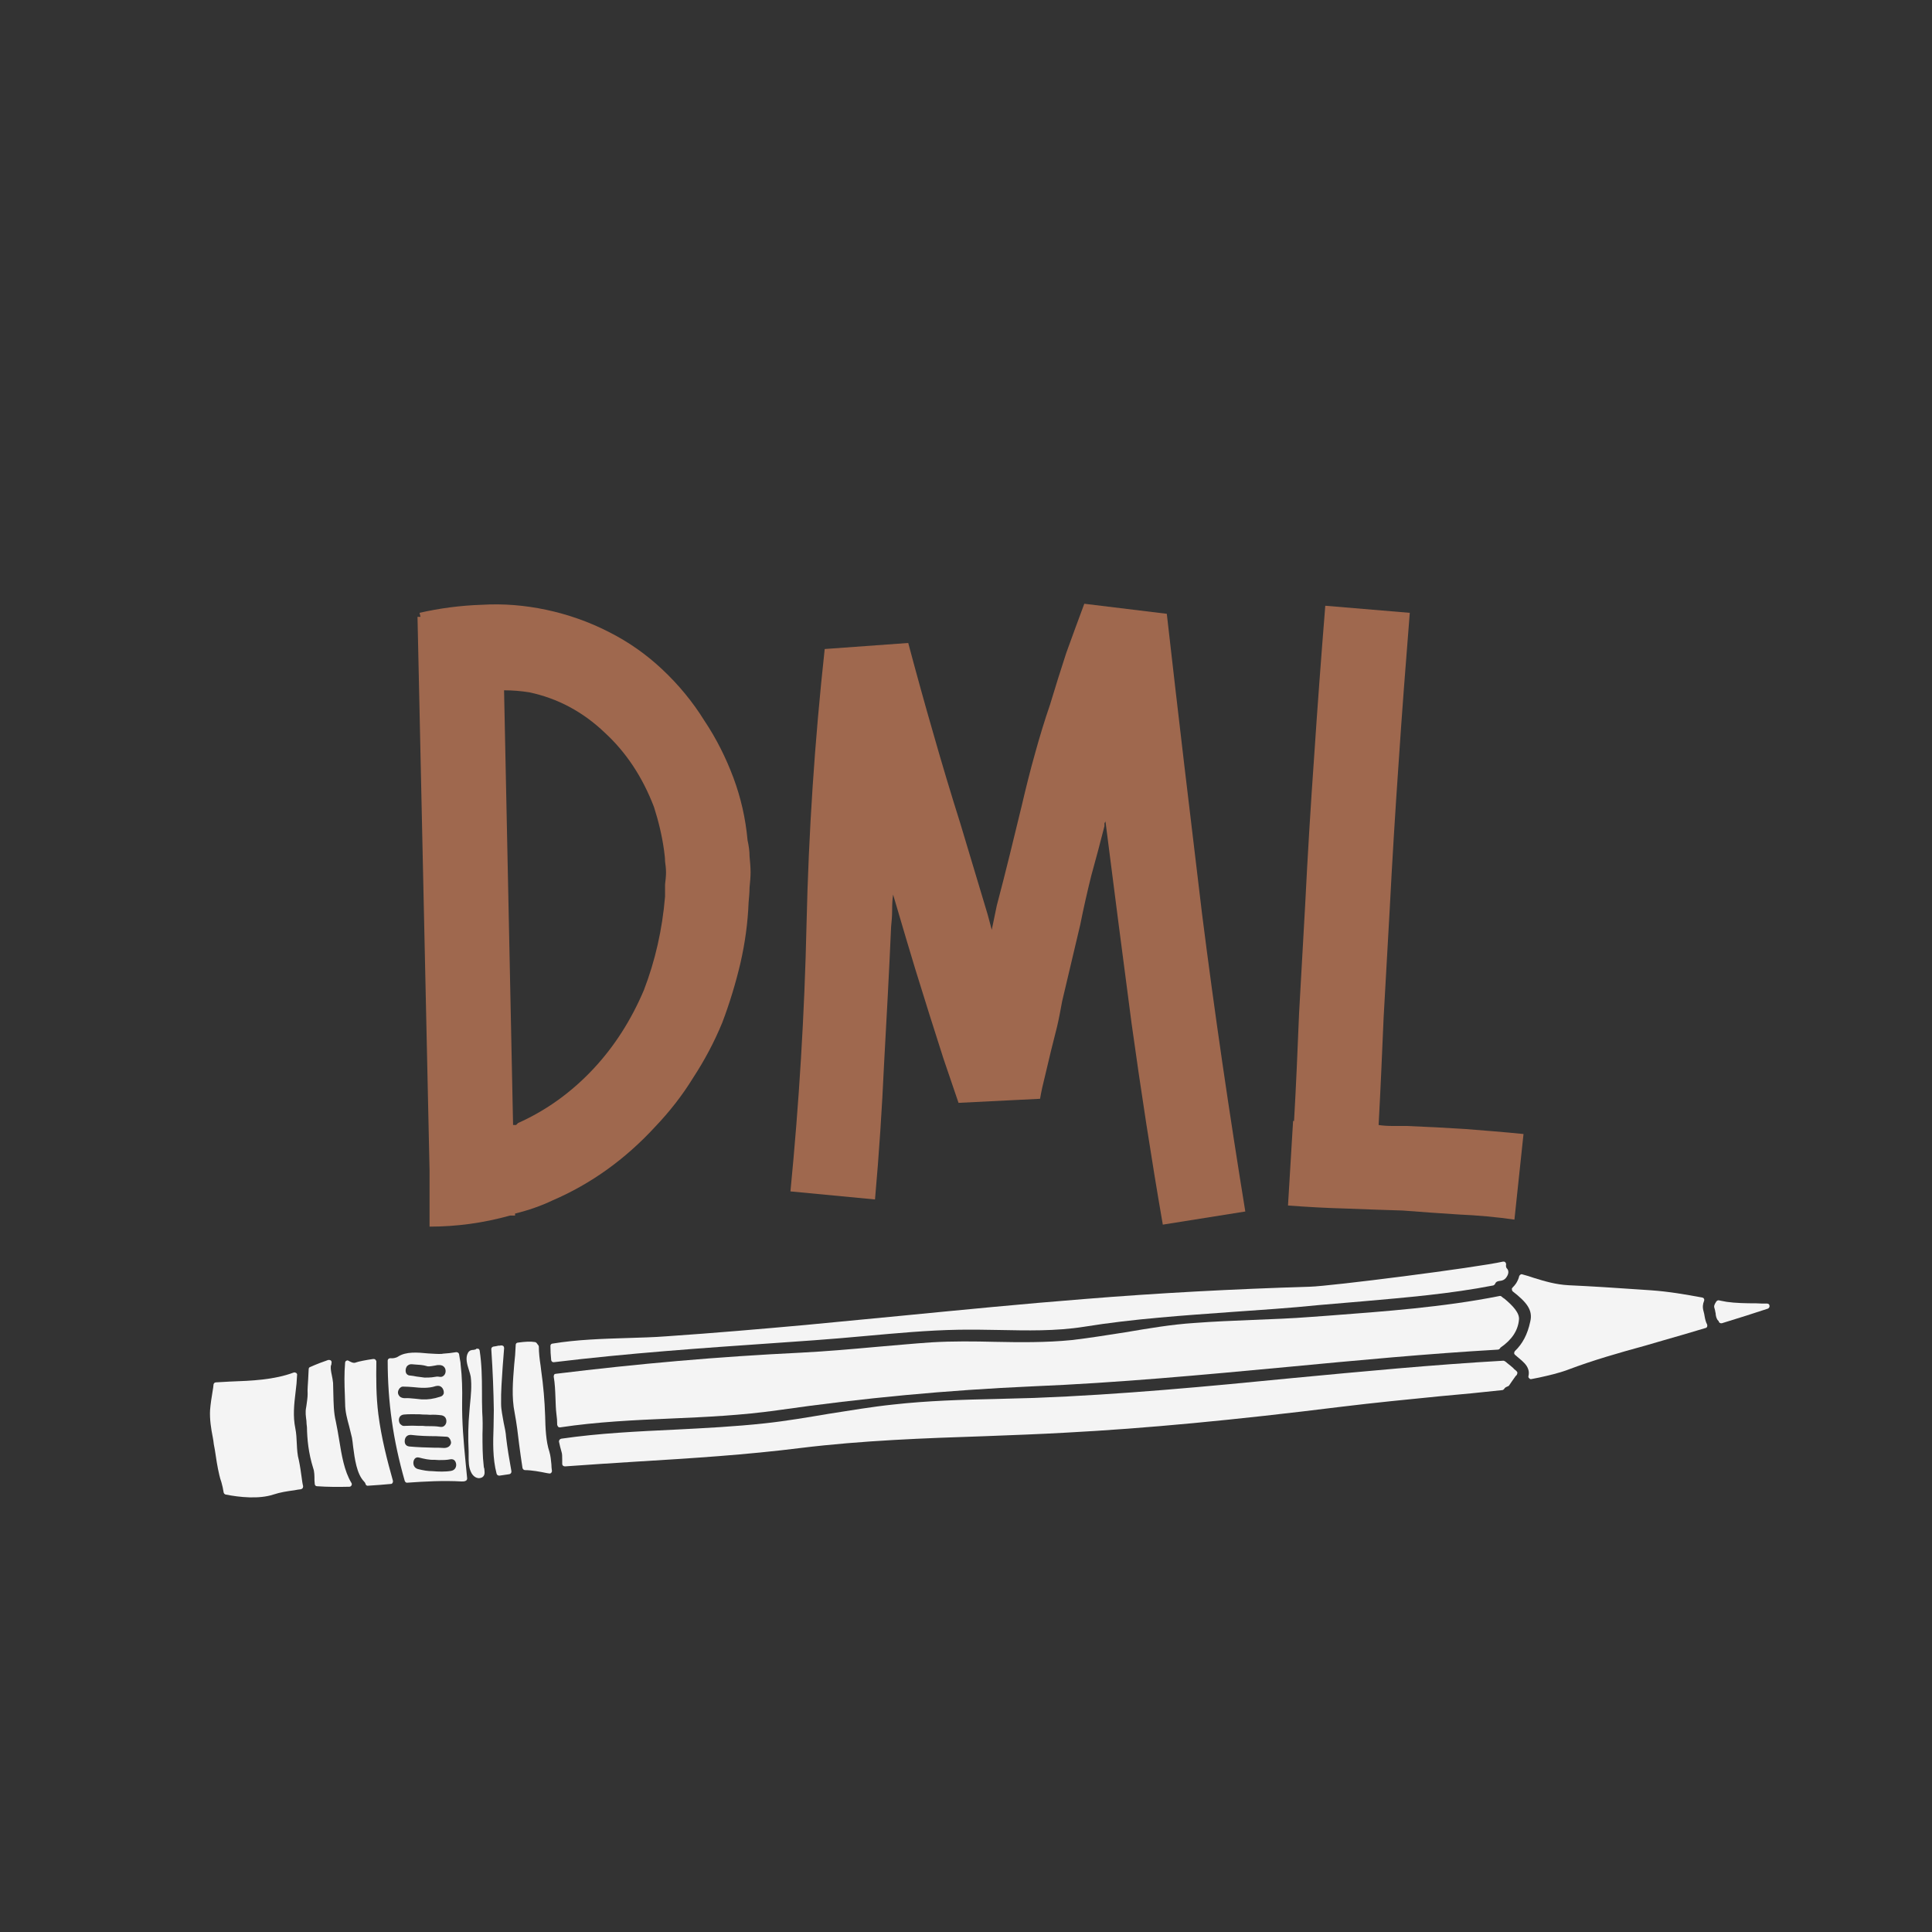 <svg xmlns="http://www.w3.org/2000/svg" xmlns:xlink="http://www.w3.org/1999/xlink" width="40" zoomAndPan="magnify" viewBox="0 0 30 30" height="40" preserveAspectRatio="xMidYMid meet" version="1.2"><rect x="0" y="0" width="30" height="30" fill="#333333" stroke="none"/><defs><clipPath id="ec0fa43da5"><path d="M 8 19 L 24 19 L 24 22 L 8 22 Z M 8 19 "/></clipPath><clipPath id="0637a20bfb"><path d="M 16.695 33.816 L 2.516 22.492 L 13.387 8.879 L 27.566 20.203 Z M 16.695 33.816 "/></clipPath><clipPath id="356f8b3a7a"><path d="M 16.695 33.816 L 2.516 22.492 L 13.387 8.879 L 27.566 20.203 Z M 16.695 33.816 "/></clipPath><clipPath id="64d7572ffa"><path d="M 8 20 L 24 20 L 24 23 L 8 23 Z M 8 20 "/></clipPath><clipPath id="d45612691e"><path d="M 16.695 33.816 L 2.516 22.492 L 13.387 8.879 L 27.566 20.203 Z M 16.695 33.816 "/></clipPath><clipPath id="ac5c271726"><path d="M 16.695 33.816 L 2.516 22.492 L 13.387 8.879 L 27.566 20.203 Z M 16.695 33.816 "/></clipPath><clipPath id="6ef6f19632"><path d="M 7 20 L 9 20 L 9 23 L 7 23 Z M 7 20 "/></clipPath><clipPath id="b6fa03590b"><path d="M 16.695 33.816 L 2.516 22.492 L 13.387 8.879 L 27.566 20.203 Z M 16.695 33.816 "/></clipPath><clipPath id="a1fcf671e2"><path d="M 16.695 33.816 L 2.516 22.492 L 13.387 8.879 L 27.566 20.203 Z M 16.695 33.816 "/></clipPath><clipPath id="043a05c280"><path d="M 23 19 L 27 19 L 27 22 L 23 22 Z M 23 19 "/></clipPath><clipPath id="7666f21882"><path d="M 16.695 33.816 L 2.516 22.492 L 13.387 8.879 L 27.566 20.203 Z M 16.695 33.816 "/></clipPath><clipPath id="50ac7f318a"><path d="M 16.695 33.816 L 2.516 22.492 L 13.387 8.879 L 27.566 20.203 Z M 16.695 33.816 "/></clipPath><clipPath id="d7f1b22e86"><path d="M 7 20 L 8 20 L 8 23 L 7 23 Z M 7 20 "/></clipPath><clipPath id="e09475c083"><path d="M 16.695 33.816 L 2.516 22.492 L 13.387 8.879 L 27.566 20.203 Z M 16.695 33.816 "/></clipPath><clipPath id="c2aa9a4c83"><path d="M 16.695 33.816 L 2.516 22.492 L 13.387 8.879 L 27.566 20.203 Z M 16.695 33.816 "/></clipPath><clipPath id="d2f1a59b09"><path d="M 8 21 L 24 21 L 24 23 L 8 23 Z M 8 21 "/></clipPath><clipPath id="c6a92cf92b"><path d="M 16.695 33.816 L 2.516 22.492 L 13.387 8.879 L 27.566 20.203 Z M 16.695 33.816 "/></clipPath><clipPath id="ee32260810"><path d="M 16.695 33.816 L 2.516 22.492 L 13.387 8.879 L 27.566 20.203 Z M 16.695 33.816 "/></clipPath><clipPath id="7473f59672"><path d="M 26 20 L 28 20 L 28 21 L 26 21 Z M 26 20 "/></clipPath><clipPath id="2470406317"><path d="M 16.695 33.816 L 2.516 22.492 L 13.387 8.879 L 27.566 20.203 Z M 16.695 33.816 "/></clipPath><clipPath id="58d49e2919"><path d="M 16.695 33.816 L 2.516 22.492 L 13.387 8.879 L 27.566 20.203 Z M 16.695 33.816 "/></clipPath><clipPath id="25364aa522"><path d="M 7 20 L 8 20 L 8 23 L 7 23 Z M 7 20 "/></clipPath><clipPath id="05e5e4688b"><path d="M 16.695 33.816 L 2.516 22.492 L 13.387 8.879 L 27.566 20.203 Z M 16.695 33.816 "/></clipPath><clipPath id="b7cb663a55"><path d="M 16.695 33.816 L 2.516 22.492 L 13.387 8.879 L 27.566 20.203 Z M 16.695 33.816 "/></clipPath><clipPath id="b6f1f126af"><path d="M 6 20 L 8 20 L 8 24 L 6 24 Z M 6 20 "/></clipPath><clipPath id="efa3517466"><path d="M 16.695 33.816 L 2.516 22.492 L 13.387 8.879 L 27.566 20.203 Z M 16.695 33.816 "/></clipPath><clipPath id="45f6e013df"><path d="M 16.695 33.816 L 2.516 22.492 L 13.387 8.879 L 27.566 20.203 Z M 16.695 33.816 "/></clipPath><clipPath id="67b7bea578"><path d="M 5 21 L 7 21 L 7 24 L 5 24 Z M 5 21 "/></clipPath><clipPath id="3c0d6de201"><path d="M 16.695 33.816 L 2.516 22.492 L 13.387 8.879 L 27.566 20.203 Z M 16.695 33.816 "/></clipPath><clipPath id="eb81ccc163"><path d="M 16.695 33.816 L 2.516 22.492 L 13.387 8.879 L 27.566 20.203 Z M 16.695 33.816 "/></clipPath><clipPath id="2c56977278"><path d="M 4 21 L 6 21 L 6 24 L 4 24 Z M 4 21 "/></clipPath><clipPath id="27a63101b8"><path d="M 16.695 33.816 L 2.516 22.492 L 13.387 8.879 L 27.566 20.203 Z M 16.695 33.816 "/></clipPath><clipPath id="6e55965efe"><path d="M 16.695 33.816 L 2.516 22.492 L 13.387 8.879 L 27.566 20.203 Z M 16.695 33.816 "/></clipPath><clipPath id="0a6174592e"><path d="M 3 21 L 5 21 L 5 24 L 3 24 Z M 3 21 "/></clipPath><clipPath id="a953cf09ca"><path d="M 16.695 33.816 L 2.516 22.492 L 13.387 8.879 L 27.566 20.203 Z M 16.695 33.816 "/></clipPath><clipPath id="4cbf116aa2"><path d="M 16.695 33.816 L 2.516 22.492 L 13.387 8.879 L 27.566 20.203 Z M 16.695 33.816 "/></clipPath></defs><g id="50ae315f9f"><g style="fill:#9f684e;fill-opacity:1;"><g transform="translate(5.936, 19)"><path style="stroke:none" d="M 5.672 -5.953 C 5.691 -5.867 5.703 -5.785 5.703 -5.703 C 5.711 -5.617 5.719 -5.535 5.719 -5.453 C 5.719 -5.379 5.711 -5.301 5.703 -5.219 C 5.703 -5.145 5.695 -5.066 5.688 -4.984 C 5.676 -4.672 5.633 -4.359 5.562 -4.047 C 5.488 -3.734 5.395 -3.426 5.281 -3.125 C 5.156 -2.82 5.004 -2.535 4.828 -2.266 C 4.66 -1.992 4.461 -1.738 4.234 -1.5 C 3.773 -1 3.242 -0.617 2.641 -0.359 C 2.461 -0.273 2.27 -0.207 2.062 -0.156 L 2.062 -0.125 L 1.984 -0.125 C 1.566 -0.008 1.148 0.047 0.734 0.047 L 0.734 -0.828 L 0.547 -9.422 L 0.594 -9.422 L 0.578 -9.484 C 0.891 -9.555 1.211 -9.598 1.547 -9.609 C 1.879 -9.629 2.211 -9.602 2.547 -9.531 C 2.891 -9.457 3.211 -9.344 3.516 -9.188 C 3.828 -9.031 4.102 -8.836 4.344 -8.609 C 4.602 -8.367 4.82 -8.102 5 -7.812 C 5.188 -7.531 5.336 -7.234 5.453 -6.922 C 5.566 -6.617 5.641 -6.297 5.672 -5.953 Z M 4.391 -5.078 C 4.391 -5.141 4.391 -5.203 4.391 -5.266 C 4.398 -5.328 4.406 -5.391 4.406 -5.453 C 4.406 -5.516 4.398 -5.57 4.391 -5.625 C 4.391 -5.676 4.383 -5.734 4.375 -5.797 C 4.344 -6.023 4.289 -6.25 4.219 -6.469 C 4.039 -6.938 3.785 -7.32 3.453 -7.625 C 3.117 -7.945 2.727 -8.156 2.281 -8.25 C 2.156 -8.27 2.023 -8.281 1.891 -8.281 L 2.031 -1.531 C 2.051 -1.531 2.066 -1.531 2.078 -1.531 C 2.086 -1.539 2.098 -1.551 2.109 -1.562 C 2.547 -1.758 2.938 -2.039 3.281 -2.406 C 3.602 -2.75 3.863 -3.156 4.062 -3.625 C 4.238 -4.082 4.348 -4.566 4.391 -5.078 Z M 4.391 -5.078 "/></g></g><g style="fill:#9f684e;fill-opacity:1;"><g transform="translate(11.712, 19)"><path style="stroke:none" d="M 7.625 -0.188 L 6.344 0.016 C 6.164 -1.023 6.004 -2.066 5.859 -3.109 C 5.723 -4.148 5.586 -5.195 5.453 -6.25 C 5.453 -6.238 5.445 -6.227 5.438 -6.219 C 5.438 -6.207 5.438 -6.191 5.438 -6.172 C 5.375 -5.922 5.305 -5.664 5.234 -5.406 C 5.172 -5.156 5.113 -4.898 5.062 -4.641 L 4.781 -3.453 C 4.758 -3.328 4.734 -3.195 4.703 -3.062 C 4.672 -2.938 4.641 -2.812 4.609 -2.688 C 4.578 -2.562 4.547 -2.43 4.516 -2.297 C 4.484 -2.172 4.457 -2.051 4.438 -1.938 L 3.172 -1.875 L 2.938 -2.562 L 2.719 -3.25 L 2.5 -3.953 L 2.359 -4.422 L 2.156 -5.109 C 2.145 -5.035 2.141 -4.953 2.141 -4.859 C 2.141 -4.773 2.133 -4.691 2.125 -4.609 C 2.094 -3.898 2.055 -3.191 2.016 -2.484 C 1.984 -1.785 1.938 -1.082 1.875 -0.375 L 0.562 -0.5 C 0.695 -1.863 0.781 -3.25 0.812 -4.656 C 0.844 -6.07 0.938 -7.492 1.094 -8.922 L 2.391 -9.016 C 2.516 -8.547 2.645 -8.078 2.781 -7.609 C 2.914 -7.141 3.055 -6.672 3.203 -6.203 L 3.625 -4.797 L 3.688 -4.562 L 3.766 -4.938 C 3.836 -5.207 3.906 -5.473 3.969 -5.734 C 4.031 -5.992 4.094 -6.25 4.156 -6.5 C 4.219 -6.77 4.285 -7.035 4.359 -7.297 C 4.43 -7.555 4.508 -7.812 4.594 -8.062 C 4.676 -8.332 4.758 -8.598 4.844 -8.859 C 4.938 -9.117 5.031 -9.375 5.125 -9.625 L 6.406 -9.469 C 6.582 -7.914 6.766 -6.363 6.953 -4.812 C 7.148 -3.27 7.375 -1.727 7.625 -0.188 Z M 7.625 -0.188 "/></g></g><g style="fill:#9f684e;fill-opacity:1;"><g transform="translate(19.438, 19)"><path style="stroke:none" d="M 2.406 -1.516 C 2.707 -1.504 3.008 -1.488 3.312 -1.469 C 3.613 -1.445 3.914 -1.422 4.219 -1.391 L 4.078 -0.062 C 3.797 -0.102 3.508 -0.129 3.219 -0.141 C 2.926 -0.16 2.633 -0.18 2.344 -0.203 C 2.051 -0.211 1.754 -0.223 1.453 -0.234 C 1.16 -0.242 0.863 -0.258 0.562 -0.281 L 0.641 -1.594 C 0.648 -1.594 0.656 -1.594 0.656 -1.594 C 0.688 -2.145 0.711 -2.703 0.734 -3.266 C 0.766 -3.828 0.797 -4.383 0.828 -4.938 C 0.867 -5.719 0.914 -6.492 0.969 -7.266 C 1.02 -8.035 1.078 -8.812 1.141 -9.594 L 2.453 -9.484 C 2.391 -8.711 2.332 -7.941 2.281 -7.172 C 2.227 -6.398 2.18 -5.633 2.141 -4.875 C 2.109 -4.312 2.078 -3.754 2.047 -3.203 C 2.023 -2.648 2 -2.094 1.969 -1.531 C 2.039 -1.52 2.113 -1.516 2.188 -1.516 C 2.27 -1.516 2.344 -1.516 2.406 -1.516 Z M 2.406 -1.516 "/></g></g><g clip-rule="nonzero" clip-path="url(#ec0fa43da5)"><g clip-rule="nonzero" clip-path="url(#0637a20bfb)"><g clip-rule="nonzero" clip-path="url(#356f8b3a7a)"><path style=" stroke:none;fill-rule:nonzero;fill:#f4f4f4;fill-opacity:1;" d="M 23.395 19.828 C 23.43 19.777 23.43 19.727 23.398 19.695 C 23.383 19.68 23.383 19.648 23.387 19.637 C 23.387 19.621 23.383 19.609 23.375 19.602 C 23.375 19.602 23.371 19.598 23.371 19.598 C 23.363 19.59 23.352 19.59 23.34 19.59 C 22.922 19.684 20.652 19.973 20.34 19.98 C 19.156 20.016 17.977 20.078 16.828 20.172 C 15.887 20.246 14.934 20.34 14.008 20.43 C 13.508 20.477 13.008 20.527 12.508 20.574 C 11.855 20.633 11.098 20.699 10.348 20.75 C 10.145 20.766 9.938 20.77 9.734 20.777 C 9.352 20.789 8.957 20.801 8.582 20.863 C 8.562 20.863 8.547 20.879 8.547 20.898 C 8.547 20.973 8.551 21.047 8.559 21.121 C 8.562 21.141 8.582 21.156 8.602 21.152 C 9.762 21.012 10.883 20.934 12.07 20.852 L 12.637 20.812 C 12.898 20.793 13.172 20.77 13.43 20.746 C 13.91 20.703 14.402 20.656 14.891 20.648 C 15.098 20.645 15.309 20.648 15.512 20.652 C 15.945 20.66 16.391 20.672 16.832 20.602 C 17.605 20.477 18.387 20.426 19.145 20.371 C 19.578 20.34 20.023 20.312 20.469 20.266 C 20.699 20.246 20.93 20.227 21.16 20.207 C 21.832 20.148 22.523 20.09 23.184 19.961 C 23.199 19.957 23.207 19.949 23.215 19.938 C 23.223 19.91 23.246 19.895 23.281 19.891 C 23.32 19.887 23.363 19.879 23.395 19.828 "/></g></g></g><g clip-rule="nonzero" clip-path="url(#64d7572ffa)"><g clip-rule="nonzero" clip-path="url(#d45612691e)"><g clip-rule="nonzero" clip-path="url(#ac5c271726)"><path style=" stroke:none;fill-rule:nonzero;fill:#f4f4f4;fill-opacity:1;" d="M 8.625 21.699 C 8.629 21.785 8.629 21.875 8.641 21.965 C 8.648 22.012 8.652 22.062 8.652 22.125 C 8.656 22.137 8.66 22.148 8.668 22.156 C 8.676 22.164 8.688 22.164 8.699 22.164 C 9.27 22.078 9.852 22.051 10.414 22.027 C 10.957 22.004 11.523 21.977 12.078 21.898 C 13.41 21.707 14.707 21.586 16.035 21.527 C 17.355 21.473 18.688 21.348 19.98 21.227 C 21.055 21.125 22.164 21.02 23.258 20.957 C 23.27 20.957 23.277 20.953 23.285 20.945 C 23.289 20.941 23.293 20.938 23.297 20.93 C 23.301 20.926 23.301 20.922 23.305 20.922 C 23.473 20.805 23.57 20.664 23.586 20.496 C 23.602 20.387 23.48 20.266 23.363 20.168 C 23.344 20.156 23.328 20.145 23.312 20.129 C 23.305 20.125 23.293 20.121 23.281 20.125 C 22.418 20.297 21.504 20.363 20.621 20.43 L 20.359 20.449 C 20.055 20.473 19.746 20.484 19.445 20.496 C 19.152 20.508 18.848 20.52 18.547 20.543 C 18.188 20.566 17.824 20.629 17.473 20.688 C 17.199 20.73 16.918 20.777 16.637 20.809 C 16.242 20.848 15.84 20.844 15.449 20.836 C 15.125 20.828 14.793 20.824 14.461 20.844 C 14.18 20.863 13.891 20.891 13.613 20.914 C 13.227 20.949 12.828 20.984 12.438 21.004 C 11.152 21.066 9.906 21.176 8.633 21.332 C 8.621 21.332 8.613 21.336 8.605 21.344 C 8.602 21.355 8.598 21.363 8.598 21.375 C 8.617 21.484 8.621 21.594 8.625 21.699 "/></g></g></g><g clip-rule="nonzero" clip-path="url(#6ef6f19632)"><g clip-rule="nonzero" clip-path="url(#b6fa03590b)"><g clip-rule="nonzero" clip-path="url(#a1fcf671e2)"><path style=" stroke:none;fill-rule:nonzero;fill:#f4f4f4;fill-opacity:1;" d="M 8.562 22.738 C 8.555 22.676 8.551 22.609 8.531 22.543 C 8.477 22.383 8.469 22.172 8.465 21.988 C 8.457 21.75 8.438 21.523 8.402 21.27 L 8.395 21.211 C 8.379 21.105 8.367 21.008 8.367 20.91 C 8.367 20.891 8.348 20.879 8.336 20.859 C 8.336 20.855 8.332 20.852 8.324 20.848 C 8.32 20.844 8.316 20.84 8.309 20.84 C 8.242 20.828 8.156 20.832 8.043 20.848 C 8.023 20.848 8.008 20.863 8.008 20.883 C 8.004 20.988 7.996 21.094 7.984 21.195 C 7.965 21.438 7.941 21.691 7.992 21.941 C 8.023 22.105 8.043 22.27 8.062 22.434 C 8.078 22.551 8.094 22.676 8.113 22.793 C 8.117 22.812 8.133 22.828 8.152 22.828 C 8.254 22.828 8.383 22.852 8.496 22.875 L 8.523 22.879 C 8.535 22.883 8.551 22.879 8.559 22.871 C 8.566 22.859 8.574 22.848 8.57 22.836 C 8.566 22.805 8.562 22.773 8.562 22.738 "/></g></g></g><g clip-rule="nonzero" clip-path="url(#043a05c280)"><g clip-rule="nonzero" clip-path="url(#7666f21882)"><g clip-rule="nonzero" clip-path="url(#50ac7f318a)"><path style=" stroke:none;fill-rule:nonzero;fill:#f4f4f4;fill-opacity:1;" d="M 26.469 20.438 C 26.465 20.414 26.461 20.387 26.453 20.363 C 26.434 20.297 26.441 20.25 26.461 20.199 C 26.465 20.188 26.465 20.176 26.457 20.164 C 26.457 20.16 26.453 20.156 26.449 20.156 C 26.445 20.152 26.438 20.148 26.43 20.148 C 26.184 20.102 25.918 20.055 25.629 20.035 L 25.406 20.02 C 25.062 19.996 24.707 19.973 24.355 19.957 C 24.148 19.945 23.988 19.895 23.82 19.844 C 23.762 19.824 23.703 19.805 23.641 19.789 C 23.629 19.785 23.617 19.785 23.609 19.793 C 23.602 19.797 23.594 19.805 23.59 19.816 C 23.582 19.855 23.562 19.895 23.543 19.926 C 23.527 19.949 23.512 19.969 23.488 19.992 C 23.48 20 23.473 20.008 23.477 20.02 C 23.477 20.031 23.48 20.043 23.488 20.051 C 23.703 20.219 23.805 20.34 23.762 20.52 C 23.719 20.723 23.641 20.867 23.523 20.98 C 23.516 20.988 23.512 21 23.512 21.012 C 23.512 21.031 23.535 21.047 23.551 21.059 C 23.559 21.066 23.566 21.074 23.582 21.086 C 23.648 21.141 23.707 21.191 23.73 21.262 C 23.742 21.297 23.742 21.332 23.734 21.367 C 23.73 21.379 23.734 21.395 23.746 21.402 C 23.754 21.414 23.77 21.418 23.781 21.414 C 23.82 21.406 23.859 21.398 23.898 21.391 C 24.043 21.359 24.199 21.324 24.344 21.27 C 24.738 21.121 25.148 21.004 25.547 20.895 C 25.641 20.867 25.734 20.84 25.832 20.812 C 26.047 20.75 26.266 20.688 26.484 20.621 C 26.496 20.621 26.504 20.609 26.508 20.602 C 26.512 20.59 26.512 20.578 26.508 20.566 C 26.488 20.531 26.477 20.484 26.469 20.438 "/></g></g></g><g clip-rule="nonzero" clip-path="url(#d7f1b22e86)"><g clip-rule="nonzero" clip-path="url(#e09475c083)"><g clip-rule="nonzero" clip-path="url(#c2aa9a4c83)"><path style=" stroke:none;fill-rule:nonzero;fill:#f4f4f4;fill-opacity:1;" d="M 7.52 22.805 C 7.516 22.793 7.512 22.785 7.512 22.773 C 7.492 22.605 7.492 22.434 7.492 22.266 C 7.496 22.152 7.496 22.039 7.488 21.926 C 7.484 21.82 7.484 21.711 7.484 21.602 C 7.484 21.395 7.48 21.18 7.449 20.977 C 7.449 20.965 7.441 20.957 7.438 20.949 C 7.434 20.945 7.43 20.945 7.426 20.945 C 7.41 20.938 7.395 20.941 7.387 20.953 C 7.379 20.957 7.367 20.957 7.352 20.961 C 7.328 20.961 7.289 20.965 7.266 21.008 C 7.223 21.086 7.254 21.188 7.281 21.273 C 7.293 21.312 7.305 21.348 7.309 21.375 C 7.328 21.516 7.312 21.672 7.297 21.82 L 7.289 21.914 C 7.27 22.117 7.266 22.316 7.277 22.539 C 7.277 22.566 7.277 22.594 7.277 22.621 C 7.277 22.691 7.277 22.777 7.309 22.848 C 7.32 22.875 7.355 22.945 7.43 22.953 C 7.461 22.953 7.488 22.945 7.504 22.926 C 7.535 22.891 7.523 22.844 7.52 22.805 "/></g></g></g><g clip-rule="nonzero" clip-path="url(#d2f1a59b09)"><g clip-rule="nonzero" clip-path="url(#c6a92cf92b)"><g clip-rule="nonzero" clip-path="url(#ee32260810)"><path style=" stroke:none;fill-rule:nonzero;fill:#f4f4f4;fill-opacity:1;" d="M 23.535 21.367 C 23.543 21.359 23.547 21.355 23.551 21.352 C 23.555 21.344 23.562 21.328 23.562 21.316 C 23.562 21.305 23.551 21.293 23.543 21.285 L 23.539 21.285 C 23.539 21.285 23.539 21.285 23.539 21.281 C 23.523 21.27 23.508 21.258 23.496 21.242 C 23.469 21.219 23.438 21.191 23.406 21.168 C 23.395 21.156 23.379 21.145 23.367 21.137 C 23.359 21.133 23.352 21.129 23.344 21.129 C 22.254 21.191 21.148 21.297 20.078 21.398 C 18.766 21.527 17.406 21.656 16.059 21.707 C 15.863 21.711 15.668 21.719 15.473 21.723 C 14.949 21.734 14.406 21.75 13.875 21.809 C 13.539 21.844 13.199 21.902 12.871 21.953 C 12.543 22.008 12.207 22.066 11.871 22.102 C 11.41 22.152 10.938 22.176 10.484 22.199 C 9.902 22.227 9.305 22.254 8.715 22.34 C 8.703 22.344 8.695 22.348 8.688 22.359 C 8.68 22.367 8.68 22.379 8.68 22.387 C 8.691 22.441 8.703 22.488 8.719 22.543 C 8.73 22.574 8.73 22.617 8.73 22.664 C 8.73 22.688 8.73 22.711 8.73 22.73 C 8.73 22.742 8.734 22.754 8.742 22.758 C 8.75 22.766 8.762 22.77 8.773 22.77 C 9.148 22.742 9.527 22.719 9.898 22.695 C 10.73 22.645 11.594 22.59 12.434 22.484 C 13.391 22.367 14.355 22.332 15.293 22.301 C 15.707 22.285 16.133 22.27 16.555 22.246 C 17.801 22.18 19.16 22.051 20.828 21.844 C 21.344 21.781 21.863 21.73 22.367 21.68 C 22.688 21.652 23.008 21.621 23.324 21.586 C 23.336 21.586 23.348 21.578 23.355 21.57 C 23.363 21.555 23.375 21.543 23.395 21.535 C 23.402 21.531 23.41 21.527 23.422 21.523 C 23.426 21.52 23.43 21.52 23.434 21.512 C 23.449 21.492 23.461 21.473 23.477 21.449 C 23.496 21.422 23.516 21.395 23.535 21.367 "/></g></g></g><g clip-rule="nonzero" clip-path="url(#7473f59672)"><g clip-rule="nonzero" clip-path="url(#2470406317)"><g clip-rule="nonzero" clip-path="url(#58d49e2919)"><path style=" stroke:none;fill-rule:nonzero;fill:#f4f4f4;fill-opacity:1;" d="M 27.465 20.25 C 27.457 20.246 27.449 20.242 27.441 20.242 C 27.383 20.242 27.328 20.242 27.273 20.238 C 27.105 20.238 26.945 20.234 26.812 20.215 C 26.785 20.211 26.754 20.203 26.727 20.199 L 26.688 20.191 C 26.672 20.188 26.652 20.203 26.645 20.219 C 26.625 20.25 26.617 20.27 26.617 20.293 L 26.621 20.309 C 26.629 20.332 26.633 20.355 26.637 20.379 C 26.641 20.387 26.641 20.395 26.641 20.406 C 26.645 20.438 26.652 20.477 26.68 20.508 C 26.684 20.508 26.684 20.508 26.688 20.516 C 26.688 20.516 26.691 20.523 26.691 20.527 C 26.699 20.543 26.719 20.551 26.738 20.547 C 26.992 20.469 27.227 20.395 27.453 20.32 C 27.469 20.312 27.48 20.293 27.477 20.277 C 27.477 20.266 27.473 20.258 27.465 20.25 "/></g></g></g><g clip-rule="nonzero" clip-path="url(#25364aa522)"><g clip-rule="nonzero" clip-path="url(#05e5e4688b)"><g clip-rule="nonzero" clip-path="url(#b7cb663a55)"><path style=" stroke:none;fill-rule:nonzero;fill:#f4f4f4;fill-opacity:1;" d="M 7.859 22.32 C 7.855 22.242 7.836 22.164 7.82 22.086 C 7.805 21.992 7.781 21.891 7.781 21.801 C 7.777 21.609 7.793 21.418 7.805 21.23 C 7.812 21.129 7.82 21.031 7.828 20.934 C 7.828 20.922 7.824 20.91 7.816 20.902 C 7.812 20.898 7.812 20.898 7.812 20.898 C 7.805 20.895 7.793 20.891 7.781 20.891 C 7.777 20.891 7.77 20.891 7.766 20.895 C 7.762 20.895 7.754 20.895 7.742 20.895 C 7.715 20.902 7.688 20.906 7.66 20.91 C 7.641 20.914 7.625 20.934 7.629 20.953 C 7.652 21.293 7.664 21.613 7.668 21.898 C 7.668 21.984 7.664 22.07 7.664 22.156 C 7.656 22.395 7.648 22.641 7.711 22.883 C 7.715 22.902 7.734 22.914 7.754 22.914 C 7.809 22.906 7.863 22.898 7.91 22.891 C 7.93 22.887 7.945 22.867 7.941 22.844 C 7.906 22.652 7.879 22.488 7.859 22.32 "/></g></g></g><g clip-rule="nonzero" clip-path="url(#b6f1f126af)"><g clip-rule="nonzero" clip-path="url(#efa3517466)"><g clip-rule="nonzero" clip-path="url(#45f6e013df)"><path style=" stroke:none;fill-rule:nonzero;fill:#f4f4f4;fill-opacity:1;" d="M 7.004 22.84 C 6.918 22.855 6.805 22.852 6.715 22.844 C 6.645 22.844 6.57 22.832 6.492 22.812 C 6.43 22.797 6.41 22.738 6.422 22.688 C 6.426 22.672 6.445 22.617 6.508 22.633 C 6.582 22.652 6.664 22.672 6.75 22.668 C 6.77 22.668 6.793 22.672 6.816 22.672 C 6.875 22.672 6.934 22.672 6.992 22.66 C 7.062 22.648 7.078 22.707 7.082 22.727 C 7.09 22.766 7.074 22.828 7.004 22.84 Z M 6.285 22.367 C 6.289 22.32 6.32 22.277 6.383 22.281 C 6.512 22.297 6.641 22.301 6.77 22.301 C 6.824 22.305 6.879 22.305 6.93 22.309 C 6.953 22.309 6.969 22.32 6.977 22.332 C 6.996 22.355 7.004 22.383 7.004 22.406 C 6.992 22.465 6.941 22.484 6.895 22.484 C 6.848 22.48 6.797 22.48 6.746 22.48 C 6.617 22.477 6.484 22.473 6.355 22.461 C 6.293 22.453 6.281 22.406 6.285 22.367 Z M 6.23 22.125 C 6.223 22.121 6.219 22.113 6.211 22.109 C 6.191 22.078 6.188 22.039 6.203 22.008 C 6.215 21.984 6.238 21.969 6.27 21.965 C 6.352 21.957 6.43 21.961 6.516 21.961 L 6.57 21.965 C 6.605 21.965 6.641 21.965 6.676 21.969 C 6.738 21.965 6.797 21.969 6.859 21.977 C 6.887 21.984 6.906 21.996 6.918 22.016 C 6.93 22.035 6.934 22.062 6.93 22.086 C 6.926 22.109 6.914 22.129 6.898 22.141 C 6.883 22.156 6.859 22.16 6.832 22.156 C 6.77 22.145 6.711 22.145 6.648 22.145 C 6.621 22.145 6.594 22.145 6.566 22.141 L 6.508 22.141 C 6.438 22.137 6.363 22.137 6.289 22.141 C 6.262 22.145 6.242 22.137 6.23 22.125 Z M 6.211 21.688 C 6.195 21.672 6.184 21.656 6.18 21.633 C 6.176 21.605 6.188 21.578 6.207 21.555 C 6.215 21.547 6.234 21.531 6.254 21.531 C 6.309 21.531 6.363 21.535 6.414 21.539 C 6.531 21.551 6.648 21.562 6.766 21.523 C 6.809 21.512 6.84 21.523 6.855 21.539 C 6.883 21.562 6.895 21.602 6.891 21.637 C 6.883 21.66 6.867 21.68 6.836 21.688 C 6.73 21.723 6.641 21.734 6.551 21.73 C 6.516 21.727 6.48 21.723 6.445 21.719 C 6.391 21.715 6.34 21.707 6.285 21.711 C 6.258 21.711 6.23 21.703 6.211 21.688 Z M 6.305 21.32 C 6.293 21.289 6.297 21.25 6.316 21.219 C 6.328 21.203 6.355 21.18 6.398 21.184 L 6.445 21.188 C 6.504 21.191 6.566 21.195 6.621 21.211 C 6.648 21.223 6.691 21.215 6.738 21.207 L 6.762 21.203 C 6.793 21.195 6.82 21.195 6.848 21.199 C 6.906 21.211 6.926 21.266 6.918 21.309 C 6.914 21.332 6.902 21.352 6.887 21.363 C 6.871 21.379 6.848 21.383 6.824 21.379 C 6.793 21.371 6.762 21.379 6.734 21.383 C 6.723 21.383 6.715 21.387 6.707 21.387 C 6.672 21.391 6.637 21.391 6.598 21.391 L 6.59 21.391 C 6.551 21.387 6.512 21.379 6.469 21.375 C 6.434 21.367 6.402 21.363 6.367 21.359 C 6.348 21.359 6.336 21.352 6.324 21.344 C 6.316 21.336 6.309 21.328 6.305 21.32 Z M 7.23 22.711 C 7.199 22.391 7.172 22.086 7.176 21.766 C 7.18 21.582 7.176 21.383 7.152 21.184 C 7.152 21.156 7.145 21.129 7.141 21.105 C 7.137 21.082 7.133 21.055 7.129 21.031 C 7.129 21.02 7.121 21.012 7.113 21.004 C 7.105 21 7.094 20.996 7.086 20.996 C 7.016 21.008 6.945 21.016 6.875 21.02 L 6.863 21.023 C 6.801 21.027 6.727 21.02 6.648 21.016 C 6.484 21 6.305 20.984 6.18 21.066 C 6.141 21.09 6.094 21.094 6.062 21.09 C 6.051 21.09 6.039 21.094 6.031 21.102 C 6.023 21.109 6.02 21.121 6.02 21.129 C 6.02 21.773 6.105 22.367 6.285 22.996 C 6.293 23.016 6.309 23.027 6.328 23.023 C 6.594 23.004 6.883 22.988 7.168 23.004 C 7.191 23.004 7.211 23.004 7.227 22.996 C 7.242 22.992 7.254 22.977 7.254 22.957 C 7.246 22.875 7.238 22.793 7.23 22.711 "/></g></g></g><g clip-rule="nonzero" clip-path="url(#67b7bea578)"><g clip-rule="nonzero" clip-path="url(#3c0d6de201)"><g clip-rule="nonzero" clip-path="url(#eb81ccc163)"><path style=" stroke:none;fill-rule:nonzero;fill:#f4f4f4;fill-opacity:1;" d="M 5.875 21.961 C 5.84 21.684 5.84 21.414 5.844 21.141 C 5.844 21.129 5.836 21.121 5.828 21.113 C 5.828 21.113 5.828 21.109 5.828 21.109 C 5.82 21.105 5.809 21.102 5.797 21.102 C 5.688 21.117 5.566 21.141 5.527 21.156 C 5.488 21.176 5.434 21.141 5.418 21.133 C 5.406 21.125 5.395 21.121 5.379 21.129 C 5.367 21.133 5.359 21.148 5.359 21.16 C 5.344 21.328 5.348 21.492 5.355 21.664 L 5.359 21.793 C 5.359 21.918 5.391 22.035 5.422 22.148 C 5.438 22.207 5.449 22.266 5.465 22.324 C 5.473 22.363 5.477 22.414 5.484 22.469 C 5.508 22.652 5.539 22.887 5.652 23.004 C 5.664 23.016 5.672 23.027 5.676 23.043 C 5.68 23.062 5.699 23.074 5.715 23.07 C 5.832 23.062 5.949 23.055 6.066 23.043 C 6.078 23.043 6.09 23.039 6.094 23.027 C 6.102 23.02 6.102 23.008 6.102 22.996 C 6.012 22.676 5.922 22.328 5.875 21.961 "/></g></g></g><g clip-rule="nonzero" clip-path="url(#2c56977278)"><g clip-rule="nonzero" clip-path="url(#27a63101b8)"><g clip-rule="nonzero" clip-path="url(#6e55965efe)"><path style=" stroke:none;fill-rule:nonzero;fill:#f4f4f4;fill-opacity:1;" d="M 5.457 23.027 C 5.344 22.84 5.305 22.594 5.266 22.355 C 5.25 22.258 5.234 22.164 5.215 22.074 C 5.18 21.93 5.18 21.785 5.176 21.637 C 5.176 21.582 5.172 21.527 5.172 21.473 C 5.168 21.434 5.16 21.391 5.152 21.352 C 5.141 21.301 5.133 21.254 5.137 21.211 C 5.141 21.203 5.141 21.195 5.145 21.191 C 5.145 21.18 5.148 21.172 5.148 21.164 C 5.152 21.148 5.148 21.137 5.137 21.125 C 5.125 21.117 5.109 21.117 5.098 21.117 C 5.016 21.145 4.922 21.18 4.816 21.227 C 4.801 21.23 4.793 21.246 4.793 21.262 C 4.789 21.316 4.789 21.371 4.785 21.422 C 4.781 21.496 4.773 21.57 4.777 21.645 C 4.777 21.703 4.766 21.766 4.758 21.828 L 4.754 21.852 C 4.738 21.93 4.75 21.996 4.758 22.062 C 4.758 22.094 4.762 22.125 4.766 22.16 C 4.77 22.352 4.789 22.559 4.863 22.797 C 4.883 22.852 4.883 22.918 4.883 22.984 C 4.883 23.004 4.887 23.02 4.887 23.039 C 4.887 23.062 4.902 23.078 4.922 23.078 C 5.09 23.09 5.254 23.09 5.426 23.086 C 5.438 23.086 5.453 23.078 5.457 23.066 C 5.465 23.055 5.465 23.039 5.457 23.027 "/></g></g></g><g clip-rule="nonzero" clip-path="url(#0a6174592e)"><g clip-rule="nonzero" clip-path="url(#a953cf09ca)"><g clip-rule="nonzero" clip-path="url(#4cbf116aa2)"><path style=" stroke:none;fill-rule:nonzero;fill:#f4f4f4;fill-opacity:1;" d="M 3.301 21.605 C 3.285 21.699 3.27 21.797 3.262 21.895 C 3.254 22.035 3.277 22.184 3.305 22.324 C 3.312 22.359 3.316 22.391 3.32 22.426 L 3.336 22.512 C 3.355 22.641 3.375 22.777 3.406 22.906 C 3.414 22.945 3.426 22.98 3.438 23.016 C 3.453 23.07 3.465 23.121 3.473 23.176 C 3.477 23.191 3.488 23.203 3.504 23.207 C 3.719 23.25 4.023 23.281 4.246 23.207 C 4.352 23.172 4.457 23.156 4.57 23.141 C 4.605 23.133 4.641 23.129 4.672 23.125 C 4.684 23.121 4.691 23.117 4.699 23.109 C 4.703 23.102 4.707 23.09 4.707 23.078 C 4.695 23.031 4.691 22.988 4.684 22.941 C 4.672 22.855 4.66 22.766 4.641 22.676 C 4.617 22.59 4.613 22.504 4.609 22.422 C 4.605 22.34 4.602 22.258 4.586 22.18 C 4.547 21.992 4.566 21.809 4.59 21.613 C 4.602 21.527 4.609 21.441 4.613 21.352 C 4.617 21.34 4.609 21.328 4.602 21.32 C 4.602 21.32 4.598 21.32 4.598 21.32 C 4.59 21.312 4.574 21.309 4.562 21.312 C 4.258 21.426 3.91 21.441 3.57 21.453 C 3.5 21.457 3.426 21.461 3.355 21.465 C 3.336 21.465 3.32 21.477 3.316 21.496 C 3.312 21.531 3.309 21.566 3.301 21.605 "/></g></g></g></g></svg>
